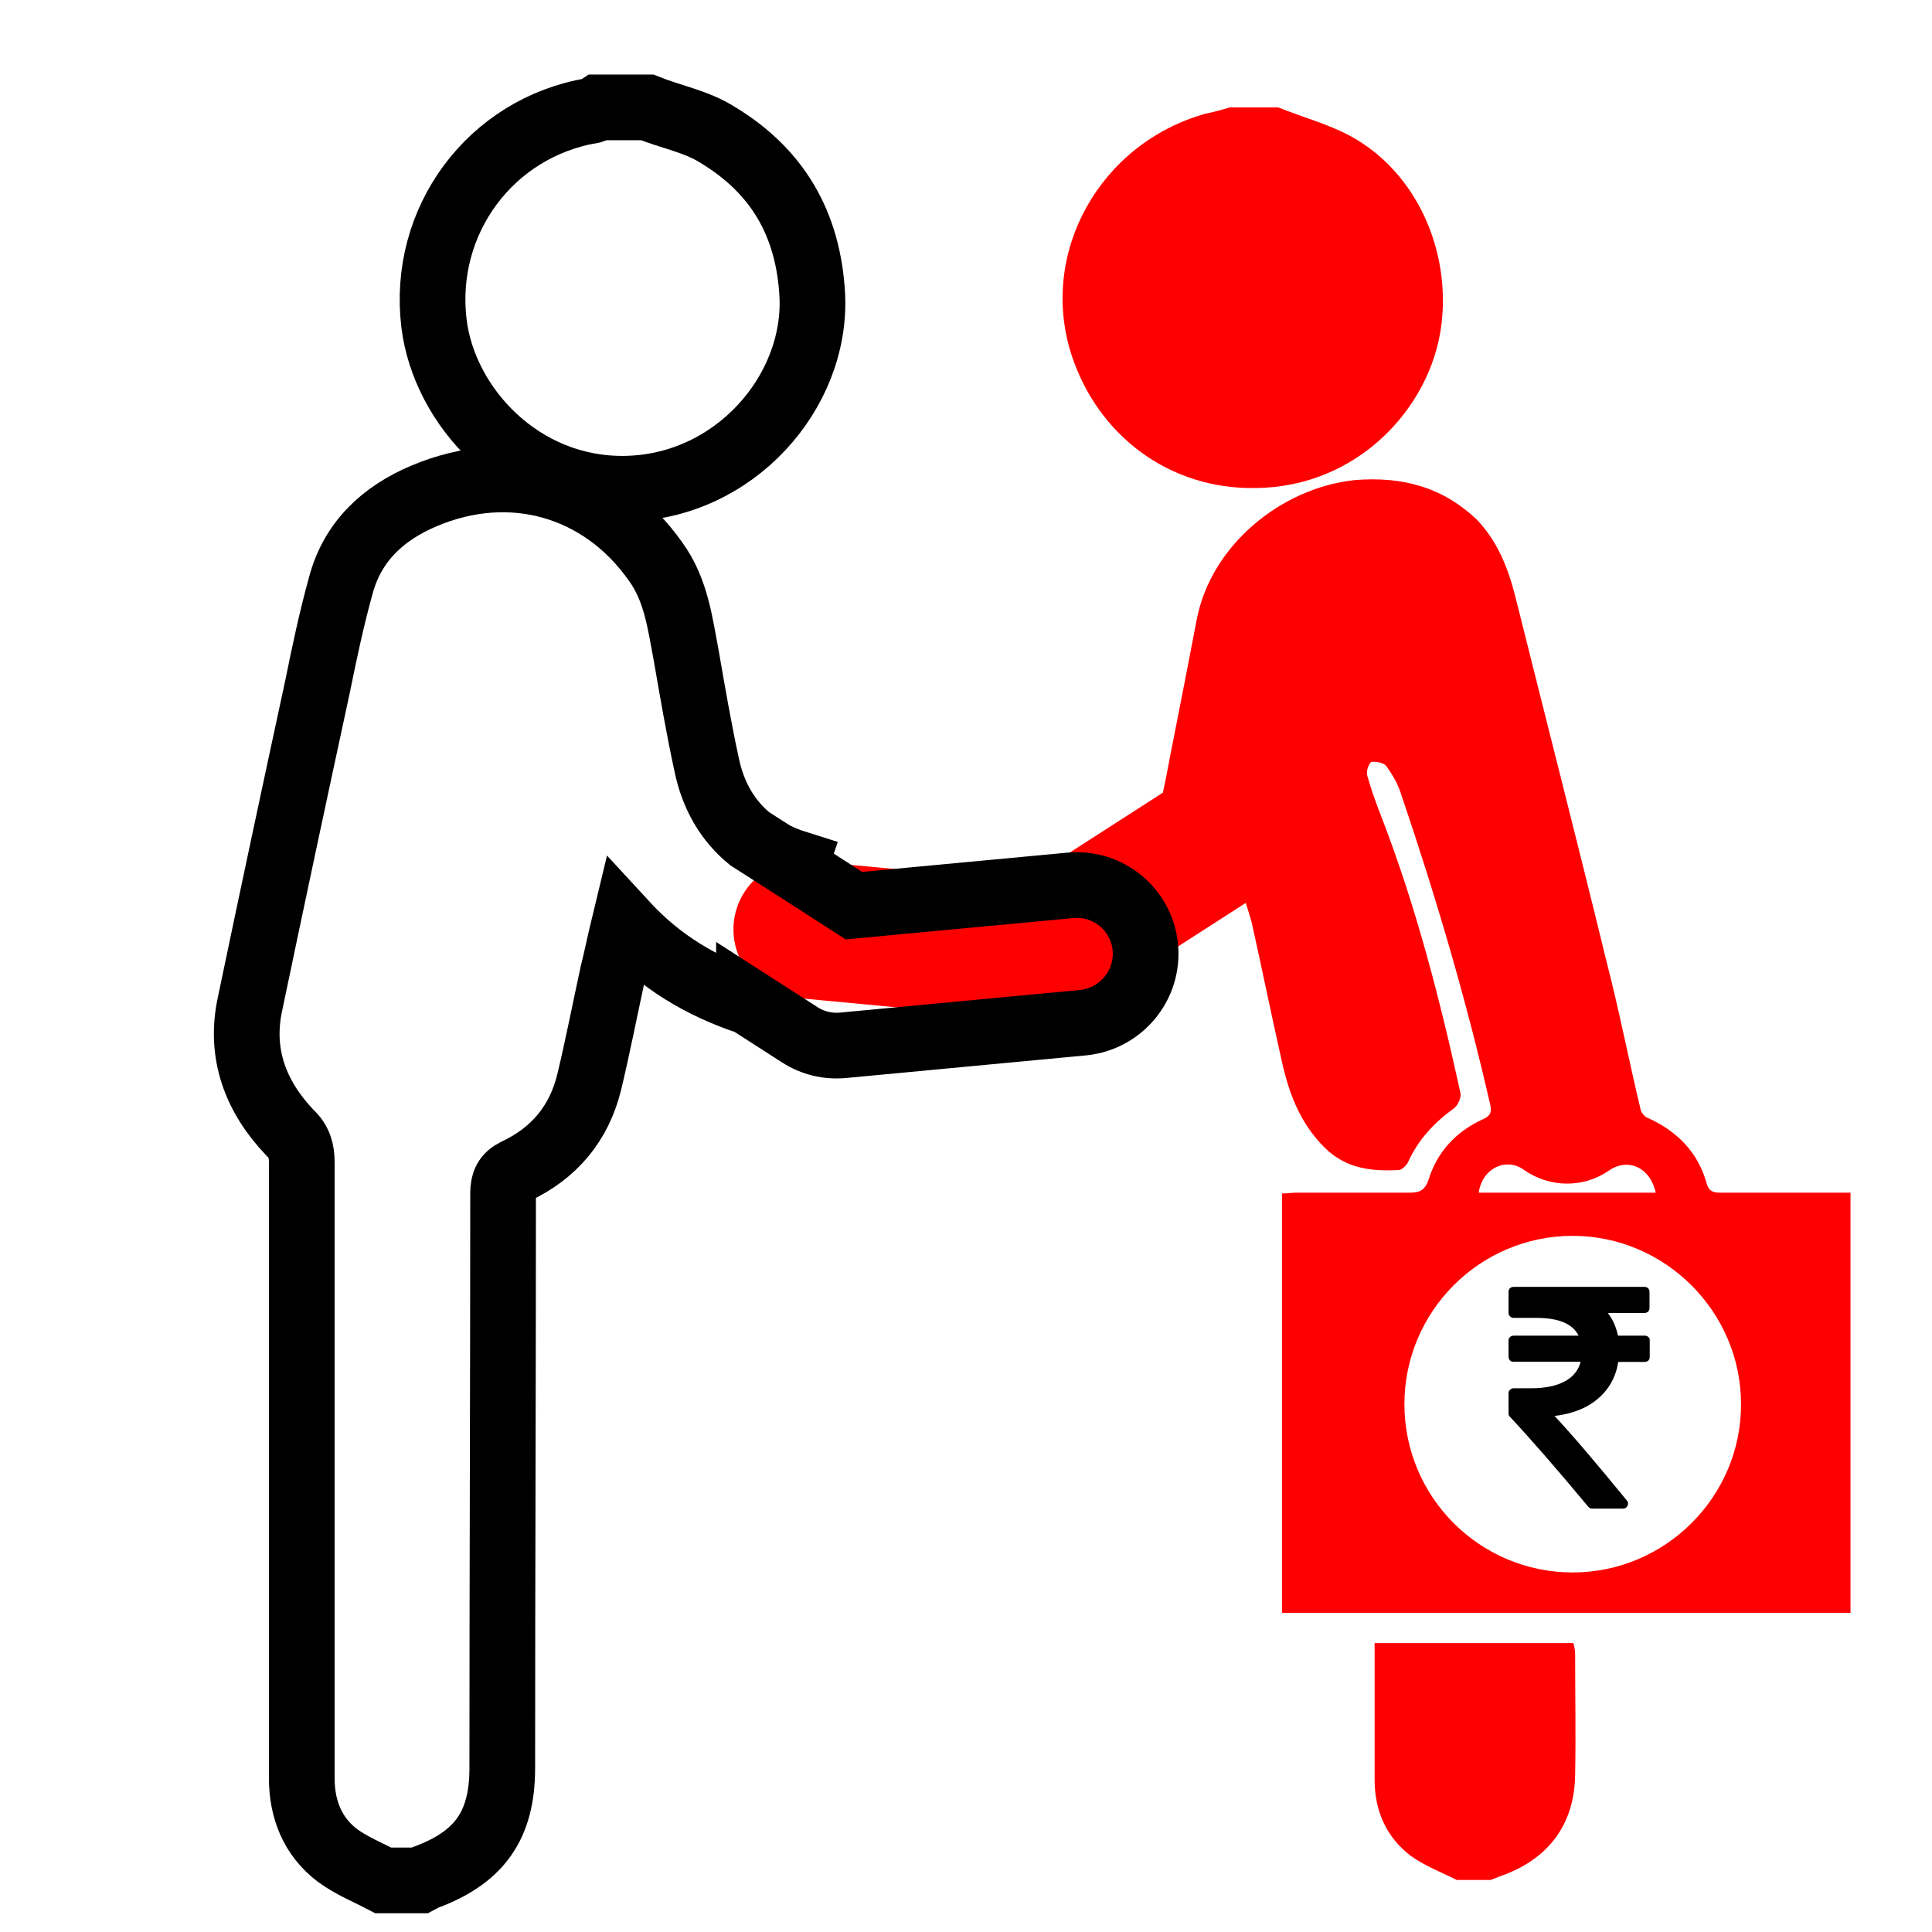 <?xml version="1.0" encoding="utf-8"?>
<!-- Generator: Adobe Illustrator 16.0.0, SVG Export Plug-In . SVG Version: 6.00 Build 0)  -->
<!DOCTYPE svg PUBLIC "-//W3C//DTD SVG 1.1//EN" "http://www.w3.org/Graphics/SVG/1.1/DTD/svg11.dtd">
<svg version="1.1" id="Layer_1" xmlns="http://www.w3.org/2000/svg" xmlns:xlink="http://www.w3.org/1999/xlink" x="0px" y="0px"
	 width="50px" height="50px" viewBox="0 0 50 50" enable-background="new 0 0 50 50" xml:space="preserve">
<g>
	<path d="M42.663,34.605c-0.024-0.025-0.058-0.038-0.097-0.038h-0.693c-0.047-0.228-0.135-0.42-0.262-0.587h0.947
		c0.039,0,0.068-0.014,0.096-0.035c0.022-0.025,0.035-0.059,0.035-0.097v-0.414c0-0.036-0.013-0.067-0.035-0.095
		c-0.025-0.021-0.057-0.035-0.096-0.035H39.17c-0.037,0-0.066,0.014-0.093,0.035c-0.025,0.025-0.036,0.059-0.036,0.095v0.54
		c0,0.037,0.011,0.066,0.039,0.094c0.021,0.025,0.059,0.039,0.09,0.039h0.592c0.572,0,0.938,0.151,1.092,0.46H39.17
		c-0.037,0-0.066,0.013-0.093,0.038c-0.025,0.021-0.036,0.054-0.036,0.092v0.416c0,0.037,0.011,0.066,0.036,0.094
		c0.022,0.024,0.056,0.036,0.093,0.036h1.738c-0.061,0.224-0.198,0.394-0.416,0.509c-0.219,0.117-0.508,0.176-0.866,0.176H39.17
		c-0.031,0-0.064,0.014-0.09,0.039c-0.028,0.023-0.039,0.059-0.039,0.092v0.521c0,0.034,0.011,0.063,0.036,0.087
		c0.521,0.554,1.196,1.33,2.026,2.326c0.023,0.031,0.06,0.049,0.103,0.049H42c0.059,0,0.1-0.025,0.119-0.074
		c0.025-0.049,0.021-0.095-0.02-0.139c-0.791-0.97-1.414-1.699-1.867-2.184c0.461-0.056,0.836-0.201,1.123-0.447
		c0.287-0.244,0.463-0.563,0.526-0.952h0.683c0.037,0,0.07-0.012,0.097-0.036c0.022-0.025,0.034-0.057,0.034-0.094V34.7
		C42.699,34.659,42.688,34.629,42.663,34.605L42.663,34.605z"/>
</g>
<path fill="#FF0000" d="M32.493,12.63c2.635-0.021,4.521-2.068,4.804-4.176c0.264-1.945-0.629-4.013-2.371-4.945
	c-0.568-0.304-1.236-0.483-1.845-0.729c-0.427,0-0.831,0-1.257,0c-0.202,0.061-0.405,0.12-0.629,0.163
	c-2.735,0.77-4.316,3.604-3.465,6.239C28.419,11.292,30.284,12.67,32.493,12.63z"/>
<path fill="none" stroke="#000000" stroke-width="1.7" stroke-miterlimit="10" d="M16.178,12.648
	c2.818-0.039,4.966-2.492,4.844-5.008C20.92,5.779,20.111,4.42,18.57,3.489c-0.547-0.347-1.216-0.466-1.823-0.71
	c-0.426,0-0.832,0-1.257,0C15.428,2.82,15.388,2.84,15.327,2.86c-2.635,0.443-4.419,2.856-4.095,5.514
	C11.496,10.522,13.482,12.69,16.178,12.648z"/>
<path fill="#FF0000" d="M40.721,42.523c-1.722,0-3.424,0-5.146,0c0,1.194,0,2.369,0,3.534c0,0.813,0.304,1.489,0.932,1.97
	c0.365,0.264,0.791,0.424,1.195,0.627c0.284,0,0.589,0,0.872,0c0.082-0.031,0.183-0.07,0.264-0.102
	c1.217-0.427,1.905-1.316,1.926-2.604c0.021-1.057,0-2.1,0-3.152C40.764,42.705,40.742,42.615,40.721,42.523z"/>
<path fill="#FF0000" d="M47.471,30.867c-0.973,0-1.945,0-2.919,0c-0.202,0-0.323-0.021-0.385-0.243
	c-0.224-0.811-0.771-1.358-1.541-1.701c-0.062-0.021-0.142-0.123-0.161-0.184c-0.304-1.258-0.548-2.535-0.872-3.789
	c-0.77-3.162-1.581-6.324-2.37-9.485c-0.183-0.729-0.445-1.418-0.974-1.987c-0.892-0.869-1.944-1.152-3.183-1.054
	c-1.926,0.203-3.729,1.702-4.094,3.607c-0.203,1.054-0.406,2.105-0.607,3.122c-0.086,0.401-0.163,0.884-0.27,1.361l-3.563,2.291
	l-5.604-0.524c-0.979-0.093-1.846,0.626-1.938,1.604c-0.093,0.979,0.625,1.85,1.605,1.939l6.213,0.585
	c0.396,0.037,0.795-0.062,1.129-0.274l4.303-2.768c0.063,0.197,0.137,0.436,0.148,0.483c0.264,1.178,0.506,2.372,0.771,3.549
	c0.183,0.853,0.466,1.644,1.113,2.292c0.566,0.564,1.236,0.627,1.945,0.588c0.082-0.021,0.184-0.123,0.223-0.203
	c0.266-0.588,0.689-1.033,1.195-1.398c0.104-0.082,0.184-0.283,0.162-0.386c-0.525-2.411-1.154-4.845-2.046-7.153
	c-0.144-0.364-0.265-0.711-0.364-1.054c-0.041-0.122,0.039-0.326,0.103-0.366c0.12-0.019,0.323,0.021,0.385,0.104
	c0.144,0.201,0.283,0.425,0.365,0.669c0.909,2.675,1.7,5.35,2.329,8.104c0.041,0.186,0,0.284-0.182,0.365
	c-0.711,0.324-1.197,0.854-1.42,1.581c-0.102,0.282-0.242,0.324-0.507,0.324c-0.974,0-1.926,0-2.897,0
	c-0.121,0-0.265,0.021-0.385,0.021c0,3.647,0,7.246,0,10.854c4.903,0,9.787,0,14.713,0c0-3.641,0-7.229,0-10.874
	C47.734,30.867,47.613,30.867,47.471,30.867z M39.445,30.28c0.668,0.466,1.539,0.466,2.188,0.019
	c0.485-0.343,1.072-0.101,1.217,0.568c-1.541,0-3.063,0-4.58,0C38.352,30.239,38.979,29.935,39.445,30.28z M40.702,40.695
	c-2.412,0-4.356-1.955-4.356-4.356c0-2.392,1.944-4.355,4.356-4.355c2.391,0,4.356,1.966,4.356,4.355
	C45.061,38.74,43.093,40.695,40.702,40.695z"/>
<path fill="none" stroke="#000000" stroke-width="1.7" stroke-miterlimit="10" d="M29.641,24.517
	c-0.092-0.979-0.959-1.695-1.938-1.604L22.1,23.438l-1.54-0.99l0.037-0.109c-0.204-0.064-0.394-0.145-0.573-0.235l-0.621-0.397
	c-0.572-0.469-0.95-1.113-1.116-1.921c-0.203-0.935-0.365-1.884-0.527-2.816c-0.162-0.852-0.263-1.702-0.79-2.432
	c-1.398-1.986-3.75-2.656-6-1.702c-1.053,0.445-1.844,1.175-2.148,2.309c-0.242,0.873-0.426,1.744-0.607,2.637
	c-0.588,2.718-1.175,5.474-1.742,8.188c-0.285,1.297,0.142,2.412,1.033,3.347c0.243,0.223,0.304,0.466,0.304,0.771
	c0,5.309,0,10.618,0,15.93c0,0.813,0.284,1.521,0.933,2.008c0.365,0.265,0.791,0.436,1.176,0.639c0.324,0,0.648,0,0.951,0
	c0.041-0.021,0.082-0.052,0.123-0.07c1.418-0.518,2.006-1.355,2.006-2.838c0-4.965,0.021-9.931,0.021-14.876
	c0-0.284,0.081-0.447,0.324-0.568c0.993-0.465,1.642-1.233,1.905-2.31c0.223-0.932,0.405-1.865,0.607-2.797
	c0.102-0.406,0.183-0.813,0.305-1.317c0.932,1.014,2.006,1.644,3.223,2.047v-0.001l1.311,0.843c0.334,0.217,0.732,0.313,1.129,0.274
	l6.215-0.586C29.016,26.363,29.732,25.495,29.641,24.517z"/>
</svg>
